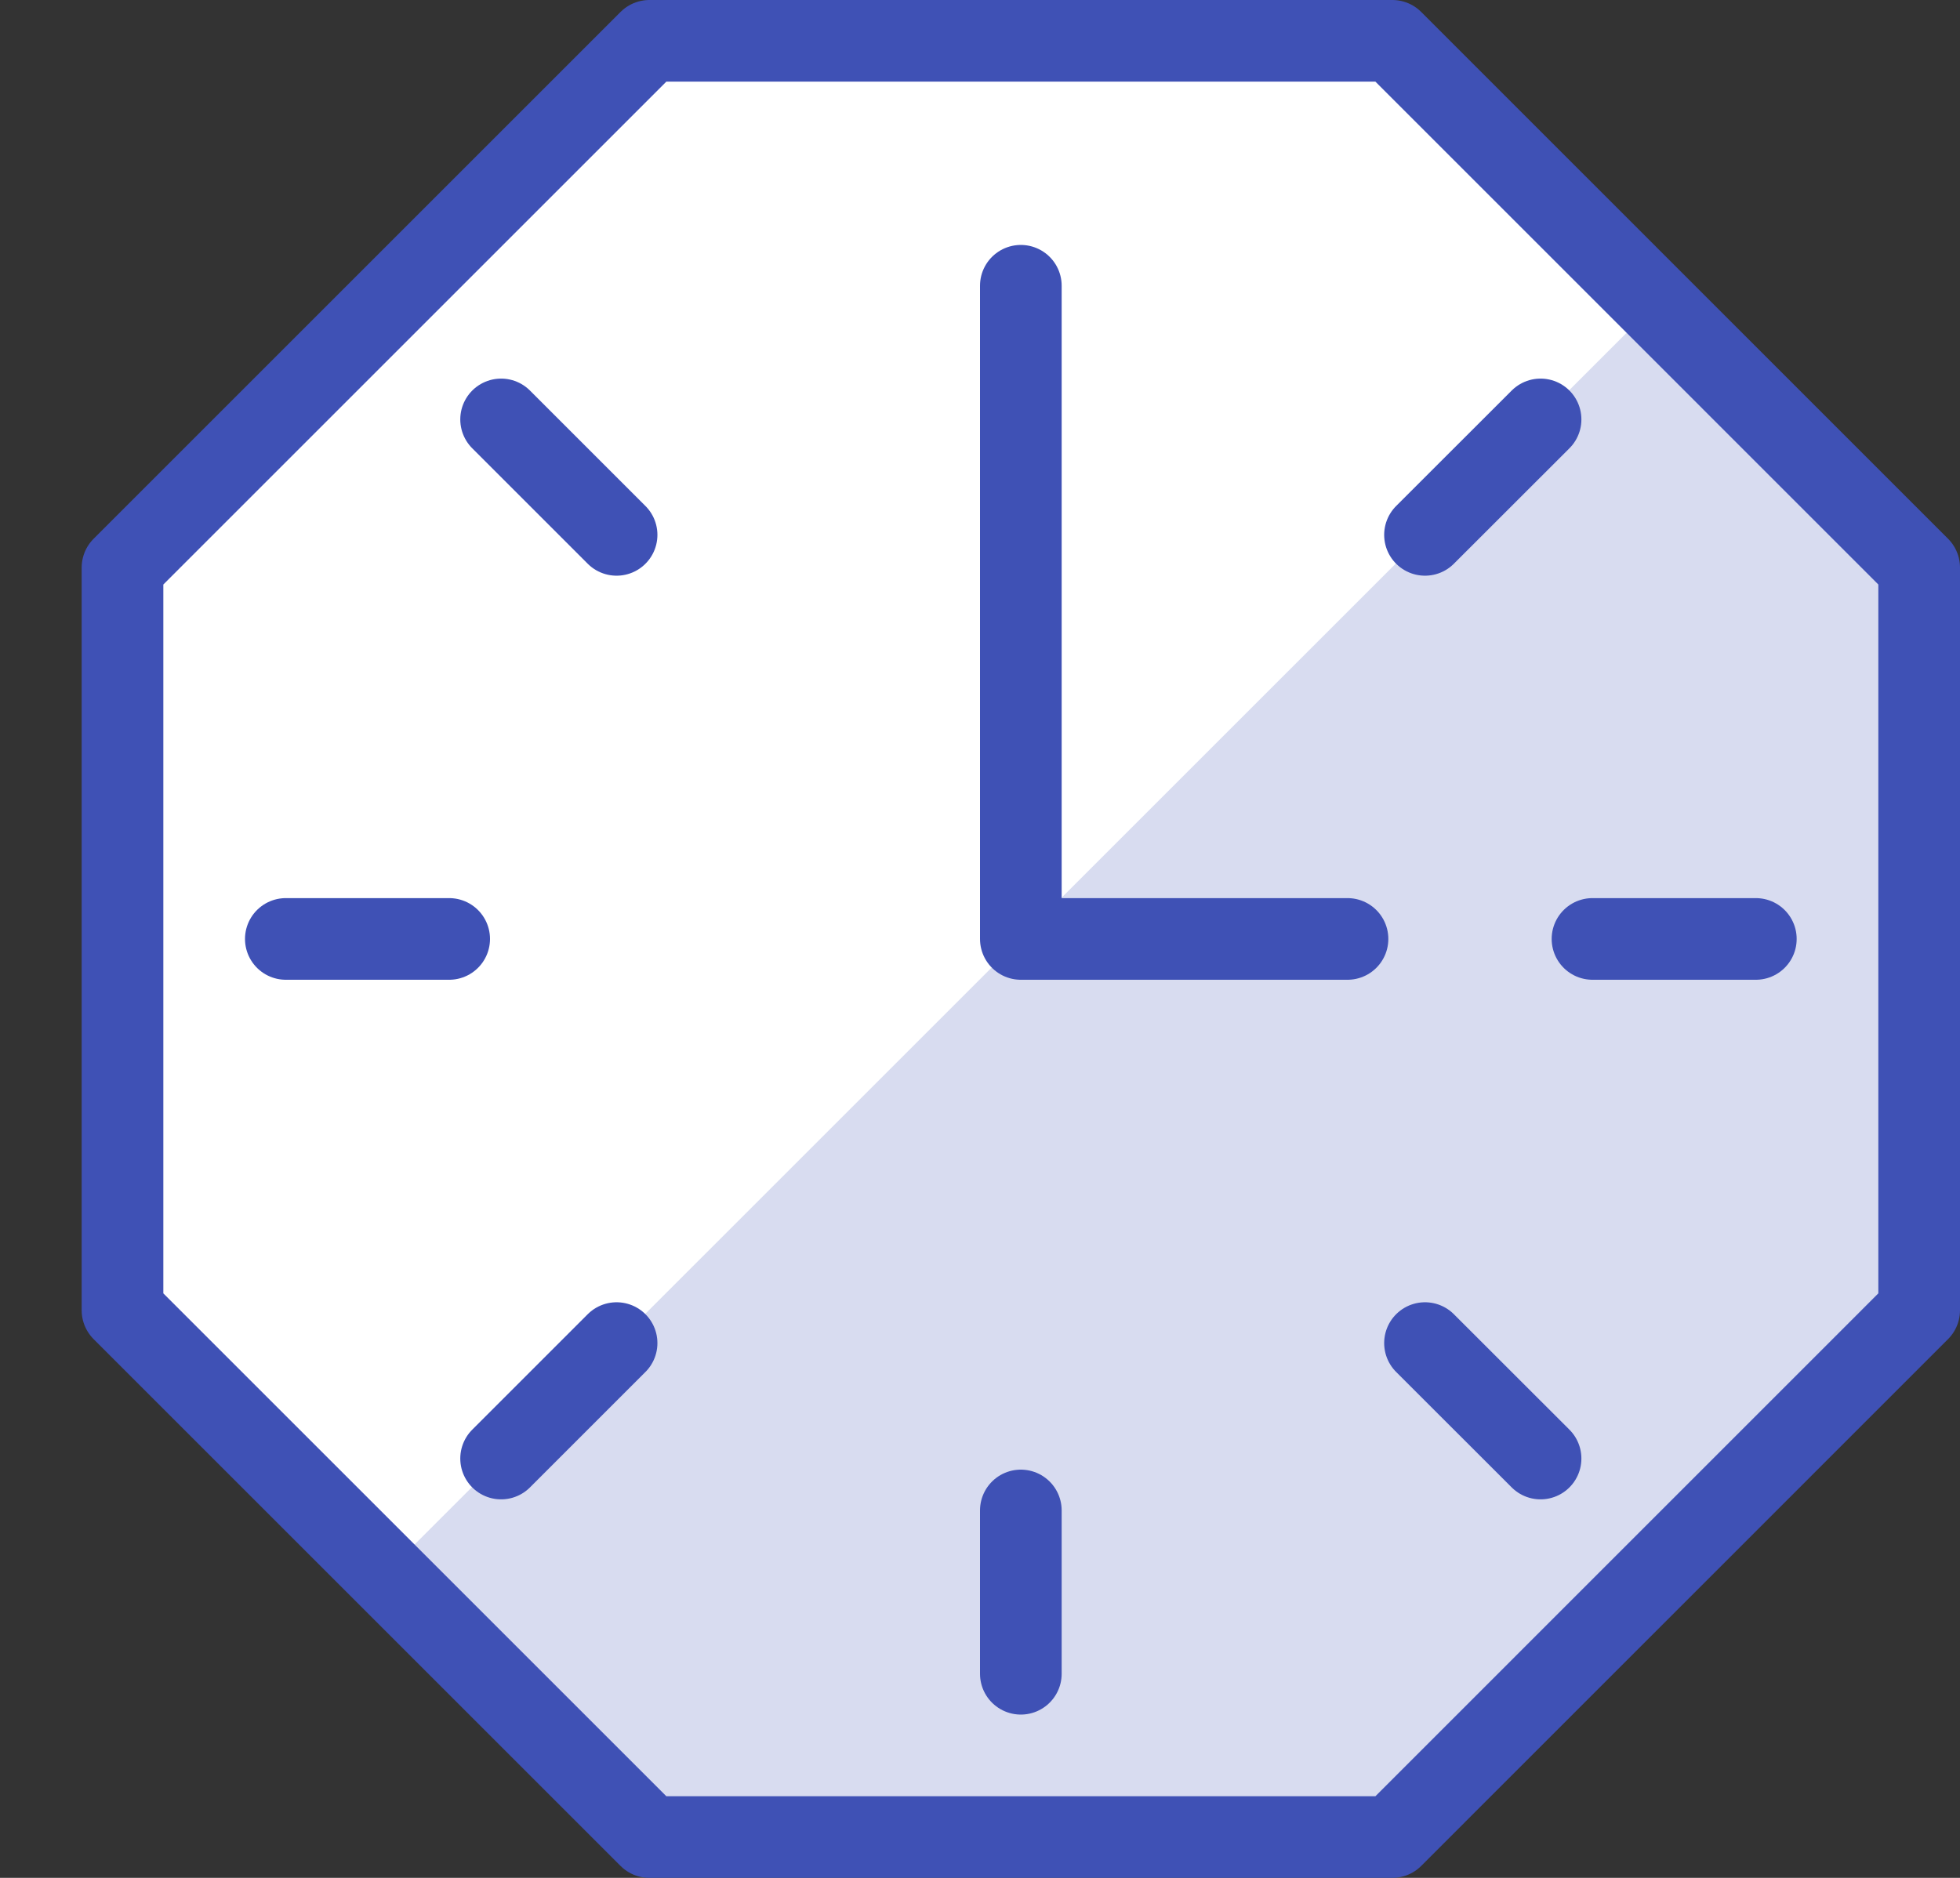 <?xml version="1.0" encoding="UTF-8"?>
<svg width="24px" height="23px" viewBox="0 0 24 23" version="1.1" xmlns="http://www.w3.org/2000/svg" xmlns:xlink="http://www.w3.org/1999/xlink">
    <rect x="0" y="0" width="24" height="23" fill="#333333" stroke="none"/>
    <!-- Generator: Sketch 61 (89581) - https://sketch.com -->
    <title>app-deadline</title>
    <desc>Created with Sketch.</desc>
    <g id="Icons" stroke="none" stroke-width="1" fill="none" fill-rule="evenodd" stroke-linecap="round" stroke-linejoin="round">
        <g id="Artboard" transform="translate(-98, -13)">
            <g id="app-deadline" transform="translate(99, 13)">
                <polygon id="Fill-99" fill="#FFFFFF" points="6.952 22.5 0.5 16.048 0.5 6.952 6.952 0.5 16.049 0.5 22.5 6.952 22.5 16.048 16.049 22.5"></polygon>
                <polygon id="Fill-239" fill-opacity="0.2" fill="#3F51B5" points="3.723 19.27 6.952 22.5 16.049 22.5 22.5 16.049 22.5 6.952 19.271 3.723"></polygon>
                <line x1="5.136" y1="17.864" x2="6.55" y2="16.45" id="Stroke-458" stroke="#3F51B5"></line>
                <line x1="11.5" y1="20.5" x2="11.5" y2="18.5" id="Stroke-459" stroke="#3F51B5"></line>
                <line x1="17.864" y1="17.864" x2="16.449" y2="16.45" id="Stroke-460" stroke="#3F51B5"></line>
                <line x1="5.136" y1="5.137" x2="6.55" y2="6.551" id="Stroke-461" stroke="#3F51B5"></line>
                <line x1="2.5" y1="11.5" x2="4.5" y2="11.5" id="Stroke-462" stroke="#3F51B5"></line>
                <line x1="20.5" y1="11.5" x2="18.5" y2="11.5" id="Stroke-463" stroke="#3F51B5"></line>
                <line x1="17.864" y1="5.137" x2="16.449" y2="6.551" id="Stroke-464" stroke="#3F51B5"></line>
                <polyline id="Stroke-465" stroke="#3F51B5" points="11.5 3.5 11.5 11.5 15.5 11.5"></polyline>
                <polygon id="Stroke-466" stroke="#3F51B5" points="6.952 22.5 0.5 16.048 0.5 6.952 6.952 0.5 16.049 0.5 22.5 6.952 22.5 16.048 16.049 22.5"></polygon>
            </g>
        </g>
    </g>
</svg>